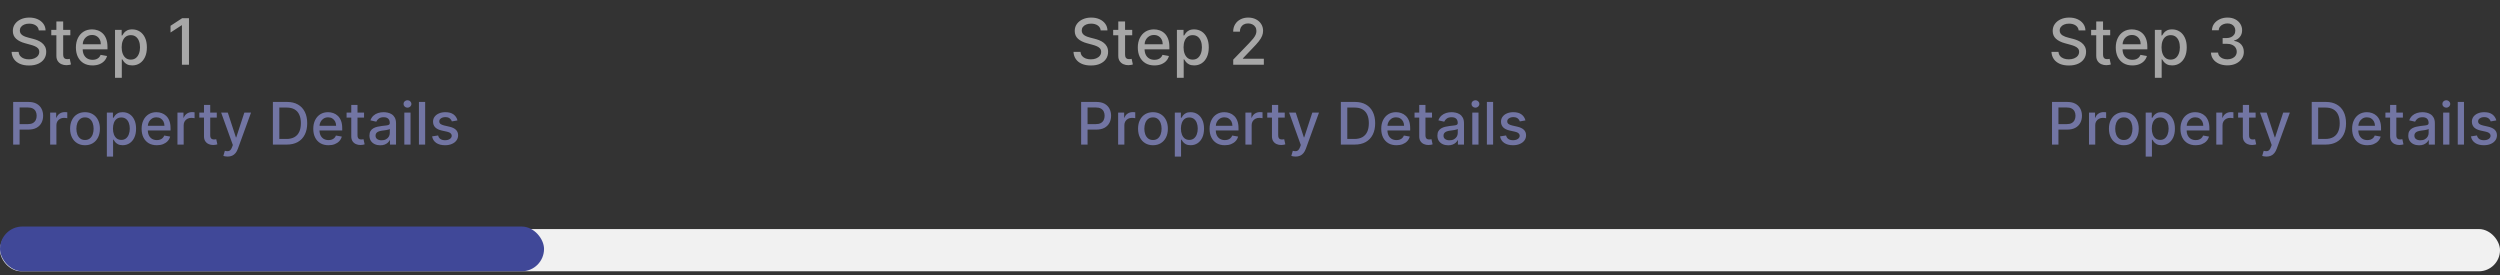 <svg width="309" height="34" viewBox="0 0 309 34" fill="none" xmlns="http://www.w3.org/2000/svg">
<rect x="0" y="0" width="309" height="34" fill="#333333" stroke="none"/>
<rect y="28.311" width="309" height="5.219" rx="2.61" fill="#F1F1F1"/>
<rect y="28" width="67.243" height="5.53" rx="2.765" fill="#404898"/>
<path d="M4.796 3.761C4.766 3.495 4.642 3.289 4.425 3.143C4.208 2.995 3.935 2.921 3.606 2.921C3.37 2.921 3.166 2.959 2.994 3.034C2.821 3.107 2.688 3.208 2.592 3.337C2.498 3.464 2.452 3.609 2.452 3.772C2.452 3.909 2.484 4.026 2.547 4.126C2.613 4.225 2.698 4.308 2.803 4.376C2.909 4.441 3.023 4.496 3.145 4.541C3.267 4.584 3.384 4.62 3.496 4.648L4.058 4.794C4.241 4.839 4.429 4.9 4.622 4.976C4.815 5.053 4.993 5.154 5.158 5.28C5.323 5.405 5.456 5.56 5.557 5.746C5.66 5.931 5.711 6.153 5.711 6.411C5.711 6.737 5.627 7.026 5.459 7.278C5.292 7.531 5.05 7.73 4.731 7.876C4.415 8.022 4.032 8.095 3.583 8.095C3.153 8.095 2.78 8.027 2.466 7.891C2.151 7.754 1.905 7.56 1.727 7.309C1.55 7.057 1.451 6.757 1.433 6.411H2.303C2.32 6.619 2.387 6.792 2.505 6.93C2.625 7.067 2.777 7.169 2.963 7.236C3.15 7.302 3.355 7.335 3.578 7.335C3.823 7.335 4.041 7.296 4.232 7.22C4.424 7.141 4.576 7.032 4.686 6.894C4.797 6.753 4.852 6.59 4.852 6.403C4.852 6.232 4.803 6.093 4.706 5.984C4.611 5.876 4.481 5.786 4.316 5.715C4.153 5.644 3.969 5.581 3.763 5.527L3.083 5.341C2.623 5.216 2.258 5.032 1.988 4.788C1.721 4.545 1.587 4.223 1.587 3.822C1.587 3.491 1.677 3.202 1.857 2.955C2.036 2.708 2.28 2.516 2.586 2.379C2.893 2.241 3.24 2.172 3.625 2.172C4.015 2.172 4.358 2.24 4.656 2.377C4.955 2.513 5.191 2.701 5.363 2.941C5.535 3.179 5.625 3.452 5.633 3.761H4.796ZM8.693 3.688V4.362H6.338V3.688H8.693ZM6.97 2.655H7.809V6.734C7.809 6.897 7.833 7.019 7.882 7.102C7.931 7.182 7.993 7.237 8.07 7.267C8.149 7.295 8.234 7.309 8.326 7.309C8.393 7.309 8.452 7.305 8.503 7.295C8.553 7.286 8.592 7.278 8.62 7.273L8.772 7.966C8.723 7.985 8.654 8.004 8.564 8.022C8.474 8.043 8.362 8.054 8.227 8.056C8.007 8.06 7.801 8.021 7.61 7.938C7.419 7.856 7.264 7.729 7.147 7.556C7.029 7.384 6.97 7.168 6.97 6.908V2.655ZM11.434 8.087C11.009 8.087 10.643 7.996 10.336 7.815C10.031 7.631 9.796 7.374 9.629 7.043C9.464 6.709 9.382 6.319 9.382 5.872C9.382 5.43 9.464 5.041 9.629 4.704C9.796 4.367 10.028 4.104 10.325 3.915C10.625 3.726 10.975 3.632 11.375 3.632C11.619 3.632 11.854 3.672 12.083 3.752C12.311 3.833 12.516 3.959 12.698 4.131C12.879 4.303 13.022 4.527 13.127 4.802C13.232 5.076 13.284 5.408 13.284 5.799V6.097H9.856V5.468H12.462C12.462 5.247 12.417 5.051 12.327 4.881C12.237 4.709 12.111 4.573 11.948 4.474C11.787 4.375 11.598 4.325 11.381 4.325C11.145 4.325 10.939 4.383 10.763 4.499C10.589 4.613 10.454 4.763 10.359 4.948C10.265 5.132 10.219 5.331 10.219 5.546V6.038C10.219 6.326 10.269 6.571 10.37 6.773C10.473 6.975 10.616 7.13 10.8 7.236C10.983 7.341 11.197 7.394 11.443 7.394C11.602 7.394 11.747 7.371 11.878 7.326C12.009 7.279 12.122 7.21 12.217 7.118C12.313 7.027 12.386 6.913 12.437 6.779L13.231 6.922C13.167 7.156 13.053 7.361 12.889 7.537C12.726 7.711 12.521 7.847 12.274 7.944C12.028 8.039 11.749 8.087 11.434 8.087ZM14.216 9.617V3.688H15.036V4.387H15.106C15.154 4.297 15.225 4.193 15.316 4.075C15.408 3.957 15.535 3.854 15.698 3.766C15.861 3.676 16.076 3.632 16.344 3.632C16.692 3.632 17.003 3.72 17.276 3.895C17.549 4.071 17.764 4.325 17.919 4.656C18.076 4.988 18.155 5.386 18.155 5.852C18.155 6.318 18.077 6.718 17.922 7.051C17.766 7.382 17.553 7.638 17.282 7.818C17.01 7.995 16.7 8.084 16.352 8.084C16.09 8.084 15.876 8.04 15.709 7.952C15.545 7.864 15.415 7.761 15.322 7.643C15.228 7.526 15.156 7.421 15.106 7.329H15.055V9.617H14.216ZM15.038 5.844C15.038 6.147 15.082 6.413 15.17 6.641C15.258 6.87 15.386 7.048 15.552 7.177C15.719 7.305 15.923 7.368 16.164 7.368C16.415 7.368 16.625 7.302 16.793 7.169C16.962 7.034 17.089 6.852 17.175 6.622C17.263 6.391 17.307 6.132 17.307 5.844C17.307 5.559 17.264 5.304 17.178 5.077C17.093 4.851 16.966 4.672 16.796 4.541C16.627 4.41 16.417 4.345 16.164 4.345C15.921 4.345 15.715 4.407 15.546 4.533C15.38 4.658 15.254 4.833 15.168 5.058C15.081 5.282 15.038 5.544 15.038 5.844ZM23.358 2.25V8H22.487V3.121H22.454L21.078 4.019V3.188L22.513 2.25H23.358Z" fill="#A7A7A7"/>
<path d="M136.046 3.761C136.016 3.495 135.892 3.289 135.675 3.143C135.458 2.995 135.185 2.921 134.856 2.921C134.62 2.921 134.416 2.959 134.244 3.034C134.071 3.107 133.938 3.208 133.842 3.337C133.748 3.464 133.702 3.609 133.702 3.772C133.702 3.909 133.734 4.026 133.797 4.126C133.863 4.225 133.948 4.308 134.053 4.376C134.159 4.441 134.273 4.496 134.395 4.541C134.517 4.584 134.634 4.62 134.746 4.648L135.308 4.794C135.491 4.839 135.679 4.9 135.872 4.976C136.065 5.053 136.243 5.154 136.408 5.28C136.573 5.405 136.706 5.56 136.807 5.746C136.91 5.931 136.961 6.153 136.961 6.411C136.961 6.737 136.877 7.026 136.709 7.278C136.542 7.531 136.3 7.73 135.981 7.876C135.665 8.022 135.282 8.095 134.833 8.095C134.403 8.095 134.03 8.027 133.716 7.891C133.401 7.754 133.155 7.56 132.977 7.309C132.8 7.057 132.701 6.757 132.683 6.411H133.553C133.57 6.619 133.637 6.792 133.755 6.93C133.875 7.067 134.027 7.169 134.213 7.236C134.4 7.302 134.605 7.335 134.828 7.335C135.073 7.335 135.291 7.296 135.482 7.22C135.674 7.141 135.826 7.032 135.936 6.894C136.047 6.753 136.102 6.59 136.102 6.403C136.102 6.232 136.053 6.093 135.956 5.984C135.861 5.876 135.731 5.786 135.566 5.715C135.403 5.644 135.219 5.581 135.013 5.527L134.333 5.341C133.873 5.216 133.508 5.032 133.238 4.788C132.971 4.545 132.837 4.223 132.837 3.822C132.837 3.491 132.927 3.202 133.107 2.955C133.286 2.708 133.53 2.516 133.836 2.379C134.143 2.241 134.49 2.172 134.875 2.172C135.265 2.172 135.608 2.24 135.906 2.377C136.205 2.513 136.441 2.701 136.613 2.941C136.785 3.179 136.875 3.452 136.883 3.761H136.046ZM139.943 3.688V4.362H137.588V3.688H139.943ZM138.22 2.655H139.059V6.734C139.059 6.897 139.083 7.019 139.132 7.102C139.181 7.182 139.243 7.237 139.32 7.267C139.399 7.295 139.484 7.309 139.576 7.309C139.643 7.309 139.702 7.305 139.753 7.295C139.803 7.286 139.842 7.278 139.87 7.273L140.022 7.966C139.973 7.985 139.904 8.004 139.814 8.022C139.724 8.043 139.612 8.054 139.477 8.056C139.257 8.06 139.051 8.021 138.86 7.938C138.669 7.856 138.514 7.729 138.397 7.556C138.279 7.384 138.22 7.168 138.22 6.908V2.655ZM142.684 8.087C142.259 8.087 141.893 7.996 141.587 7.815C141.281 7.631 141.046 7.374 140.879 7.043C140.714 6.709 140.632 6.319 140.632 5.872C140.632 5.43 140.714 5.041 140.879 4.704C141.046 4.367 141.278 4.104 141.575 3.915C141.875 3.726 142.225 3.632 142.625 3.632C142.869 3.632 143.104 3.672 143.333 3.752C143.561 3.833 143.766 3.959 143.948 4.131C144.129 4.303 144.272 4.527 144.377 4.802C144.482 5.076 144.534 5.408 144.534 5.799V6.097H141.106V5.468H143.712C143.712 5.247 143.667 5.051 143.577 4.881C143.487 4.709 143.361 4.573 143.198 4.474C143.037 4.375 142.848 4.325 142.631 4.325C142.395 4.325 142.189 4.383 142.013 4.499C141.839 4.613 141.704 4.763 141.609 4.948C141.515 5.132 141.469 5.331 141.469 5.546V6.038C141.469 6.326 141.519 6.571 141.62 6.773C141.723 6.975 141.866 7.13 142.05 7.236C142.233 7.341 142.447 7.394 142.693 7.394C142.852 7.394 142.997 7.371 143.128 7.326C143.259 7.279 143.372 7.21 143.468 7.118C143.563 7.027 143.636 6.913 143.687 6.779L144.481 6.922C144.417 7.156 144.303 7.361 144.139 7.537C143.976 7.711 143.771 7.847 143.524 7.944C143.279 8.039 142.999 8.087 142.684 8.087ZM145.466 9.617V3.688H146.286V4.387H146.356C146.404 4.297 146.475 4.193 146.566 4.075C146.658 3.957 146.785 3.854 146.948 3.766C147.111 3.676 147.326 3.632 147.594 3.632C147.942 3.632 148.253 3.72 148.526 3.895C148.799 4.071 149.014 4.325 149.169 4.656C149.326 4.988 149.405 5.386 149.405 5.852C149.405 6.318 149.327 6.718 149.172 7.051C149.016 7.382 148.803 7.638 148.532 7.818C148.26 7.995 147.95 8.084 147.602 8.084C147.34 8.084 147.126 8.04 146.959 7.952C146.795 7.864 146.666 7.761 146.572 7.643C146.478 7.526 146.406 7.421 146.356 7.329H146.305V9.617H145.466ZM146.288 5.844C146.288 6.147 146.332 6.413 146.42 6.641C146.508 6.87 146.636 7.048 146.802 7.177C146.969 7.305 147.173 7.368 147.414 7.368C147.665 7.368 147.875 7.302 148.043 7.169C148.211 7.034 148.339 6.852 148.425 6.622C148.513 6.391 148.557 6.132 148.557 5.844C148.557 5.559 148.514 5.304 148.428 5.077C148.343 4.851 148.216 4.672 148.046 4.541C147.877 4.41 147.667 4.345 147.414 4.345C147.171 4.345 146.965 4.407 146.797 4.533C146.63 4.658 146.504 4.833 146.418 5.058C146.331 5.282 146.288 5.544 146.288 5.844ZM152.426 8V7.371L154.372 5.355C154.58 5.136 154.751 4.945 154.886 4.78C155.022 4.613 155.124 4.455 155.192 4.305C155.259 4.156 155.293 3.997 155.293 3.828C155.293 3.637 155.248 3.472 155.158 3.334C155.068 3.194 154.945 3.086 154.79 3.011C154.635 2.934 154.46 2.896 154.265 2.896C154.059 2.896 153.88 2.938 153.726 3.022C153.573 3.107 153.455 3.225 153.372 3.379C153.29 3.532 153.249 3.712 153.249 3.918H152.421C152.421 3.568 152.501 3.262 152.662 3C152.823 2.738 153.044 2.535 153.325 2.391C153.605 2.245 153.924 2.172 154.282 2.172C154.643 2.172 154.961 2.244 155.237 2.388C155.514 2.53 155.73 2.725 155.885 2.972C156.04 3.217 156.118 3.494 156.118 3.803C156.118 4.016 156.078 4.225 155.997 4.429C155.919 4.633 155.781 4.86 155.585 5.111C155.388 5.36 155.115 5.662 154.765 6.018L153.622 7.214V7.256H156.211V8H152.426Z" fill="#A7A7A7"/>
<path d="M256.922 3.761C256.892 3.495 256.769 3.289 256.552 3.143C256.335 2.995 256.061 2.921 255.732 2.921C255.496 2.921 255.292 2.959 255.12 3.034C254.948 3.107 254.814 3.208 254.719 3.337C254.625 3.464 254.578 3.609 254.578 3.772C254.578 3.909 254.61 4.026 254.674 4.126C254.739 4.225 254.824 4.308 254.929 4.376C255.036 4.441 255.15 4.496 255.272 4.541C255.393 4.584 255.51 4.62 255.623 4.648L256.184 4.794C256.367 4.839 256.556 4.9 256.748 4.976C256.941 5.053 257.12 5.154 257.285 5.28C257.449 5.405 257.582 5.56 257.683 5.746C257.786 5.931 257.838 6.153 257.838 6.411C257.838 6.737 257.753 7.026 257.585 7.278C257.418 7.531 257.176 7.73 256.858 7.876C256.542 8.022 256.159 8.095 255.71 8.095C255.279 8.095 254.907 8.027 254.592 7.891C254.278 7.754 254.032 7.56 253.854 7.309C253.676 7.057 253.578 6.757 253.559 6.411H254.429C254.446 6.619 254.514 6.792 254.632 6.93C254.751 7.067 254.904 7.169 255.089 7.236C255.276 7.302 255.481 7.335 255.704 7.335C255.949 7.335 256.167 7.296 256.358 7.22C256.551 7.141 256.703 7.032 256.813 6.894C256.923 6.753 256.979 6.59 256.979 6.403C256.979 6.232 256.93 6.093 256.833 5.984C256.737 5.876 256.607 5.786 256.442 5.715C256.28 5.644 256.095 5.581 255.889 5.527L255.21 5.341C254.749 5.216 254.384 5.032 254.115 4.788C253.847 4.545 253.713 4.223 253.713 3.822C253.713 3.491 253.803 3.202 253.983 2.955C254.163 2.708 254.406 2.516 254.713 2.379C255.02 2.241 255.366 2.172 255.752 2.172C256.141 2.172 256.484 2.24 256.782 2.377C257.082 2.513 257.317 2.701 257.49 2.941C257.662 3.179 257.752 3.452 257.759 3.761H256.922ZM260.82 3.688V4.362H258.464V3.688H260.82ZM259.096 2.655H259.936V6.734C259.936 6.897 259.96 7.019 260.009 7.102C260.057 7.182 260.12 7.237 260.197 7.267C260.275 7.295 260.36 7.309 260.452 7.309C260.52 7.309 260.578 7.305 260.629 7.295C260.68 7.286 260.719 7.278 260.747 7.273L260.899 7.966C260.85 7.985 260.781 8.004 260.691 8.022C260.601 8.043 260.489 8.054 260.354 8.056C260.133 8.06 259.927 8.021 259.736 7.938C259.545 7.856 259.391 7.729 259.273 7.556C259.155 7.384 259.096 7.168 259.096 6.908V2.655ZM263.561 8.087C263.136 8.087 262.77 7.996 262.463 7.815C262.158 7.631 261.922 7.374 261.756 7.043C261.591 6.709 261.508 6.319 261.508 5.872C261.508 5.43 261.591 5.041 261.756 4.704C261.922 4.367 262.154 4.104 262.452 3.915C262.751 3.726 263.101 3.632 263.502 3.632C263.745 3.632 263.981 3.672 264.209 3.752C264.438 3.833 264.643 3.959 264.824 4.131C265.006 4.303 265.149 4.527 265.254 4.802C265.358 5.076 265.411 5.408 265.411 5.799V6.097H261.983V5.468H264.588C264.588 5.247 264.543 5.051 264.454 4.881C264.364 4.709 264.237 4.573 264.074 4.474C263.914 4.375 263.724 4.325 263.507 4.325C263.272 4.325 263.066 4.383 262.89 4.499C262.716 4.613 262.581 4.763 262.485 4.948C262.392 5.132 262.345 5.331 262.345 5.546V6.038C262.345 6.326 262.396 6.571 262.497 6.773C262.6 6.975 262.743 7.13 262.926 7.236C263.11 7.341 263.324 7.394 263.569 7.394C263.728 7.394 263.873 7.371 264.004 7.326C264.135 7.279 264.249 7.21 264.344 7.118C264.439 7.027 264.512 6.913 264.563 6.779L265.358 6.922C265.294 7.156 265.18 7.361 265.015 7.537C264.852 7.711 264.647 7.847 264.4 7.944C264.155 8.039 263.875 8.087 263.561 8.087ZM266.342 9.617V3.688H267.162V4.387H267.232C267.281 4.297 267.351 4.193 267.443 4.075C267.534 3.957 267.662 3.854 267.825 3.766C267.987 3.676 268.203 3.632 268.47 3.632C268.818 3.632 269.129 3.72 269.402 3.895C269.676 4.071 269.89 4.325 270.045 4.656C270.203 4.988 270.281 5.386 270.281 5.852C270.281 6.318 270.203 6.718 270.048 7.051C269.893 7.382 269.679 7.638 269.408 7.818C269.137 7.995 268.827 8.084 268.479 8.084C268.217 8.084 268.002 8.04 267.836 7.952C267.671 7.864 267.542 7.761 267.448 7.643C267.355 7.526 267.283 7.421 267.232 7.329H267.182V9.617H266.342ZM267.165 5.844C267.165 6.147 267.209 6.413 267.297 6.641C267.385 6.87 267.512 7.048 267.679 7.177C267.845 7.305 268.049 7.368 268.291 7.368C268.541 7.368 268.751 7.302 268.92 7.169C269.088 7.034 269.215 6.852 269.301 6.622C269.389 6.391 269.433 6.132 269.433 5.844C269.433 5.559 269.39 5.304 269.304 5.077C269.22 4.851 269.093 4.672 268.922 4.541C268.754 4.41 268.543 4.345 268.291 4.345C268.047 4.345 267.841 4.407 267.673 4.533C267.506 4.658 267.38 4.833 267.294 5.058C267.208 5.282 267.165 5.544 267.165 5.844ZM275.304 8.079C274.919 8.079 274.574 8.012 274.271 7.879C273.97 7.746 273.731 7.562 273.555 7.326C273.381 7.088 273.288 6.813 273.275 6.501H274.156C274.167 6.671 274.225 6.819 274.327 6.944C274.432 7.068 274.569 7.163 274.737 7.231C274.906 7.298 275.093 7.332 275.299 7.332C275.525 7.332 275.726 7.293 275.9 7.214C276.076 7.135 276.213 7.026 276.312 6.885C276.412 6.743 276.461 6.579 276.461 6.394C276.461 6.201 276.412 6.032 276.312 5.886C276.215 5.738 276.072 5.622 275.883 5.538C275.696 5.454 275.469 5.412 275.203 5.412H274.718V4.704H275.203C275.417 4.704 275.604 4.666 275.765 4.589C275.928 4.512 276.055 4.405 276.147 4.269C276.238 4.13 276.284 3.968 276.284 3.783C276.284 3.605 276.244 3.451 276.164 3.32C276.085 3.187 275.973 3.083 275.827 3.008C275.683 2.933 275.512 2.896 275.316 2.896C275.129 2.896 274.954 2.931 274.791 3C274.63 3.067 274.499 3.165 274.398 3.292C274.297 3.417 274.242 3.568 274.235 3.744H273.395C273.405 3.433 273.496 3.16 273.67 2.924C273.846 2.688 274.079 2.504 274.367 2.371C274.655 2.238 274.975 2.172 275.327 2.172C275.696 2.172 276.014 2.244 276.281 2.388C276.551 2.53 276.759 2.72 276.905 2.958C277.053 3.195 277.126 3.456 277.124 3.738C277.126 4.06 277.036 4.333 276.854 4.558C276.674 4.783 276.435 4.933 276.135 5.01V5.055C276.517 5.113 276.813 5.265 277.023 5.51C277.234 5.755 277.339 6.059 277.337 6.422C277.339 6.739 277.251 7.022 277.073 7.273C276.897 7.524 276.657 7.721 276.352 7.865C276.047 8.007 275.697 8.079 275.304 8.079Z" fill="#A7A7A7"/>
<path d="M1.628 17.871V12.6H3.506C3.916 12.6 4.256 12.675 4.525 12.824C4.795 12.973 4.996 13.177 5.13 13.436C5.264 13.694 5.331 13.984 5.331 14.306C5.331 14.63 5.263 14.922 5.128 15.181C4.994 15.439 4.791 15.643 4.52 15.794C4.251 15.943 3.912 16.018 3.504 16.018H2.212V15.343H3.432C3.691 15.343 3.901 15.299 4.062 15.21C4.223 15.119 4.342 14.995 4.417 14.839C4.493 14.683 4.531 14.505 4.531 14.306C4.531 14.107 4.493 13.931 4.417 13.776C4.342 13.622 4.223 13.501 4.06 13.413C3.898 13.326 3.686 13.282 3.421 13.282H2.423V17.871H1.628ZM6.201 17.871V13.918H6.945V14.546H6.986C7.058 14.333 7.185 14.166 7.367 14.044C7.551 13.92 7.758 13.858 7.99 13.858C8.038 13.858 8.095 13.86 8.16 13.864C8.227 13.867 8.279 13.871 8.317 13.877V14.613C8.286 14.604 8.231 14.595 8.152 14.584C8.073 14.572 7.994 14.566 7.915 14.566C7.734 14.566 7.571 14.605 7.429 14.682C7.288 14.758 7.177 14.863 7.094 14.998C7.012 15.132 6.971 15.285 6.971 15.457V17.871H6.201ZM10.506 17.95C10.136 17.95 9.812 17.866 9.536 17.696C9.26 17.526 9.045 17.288 8.893 16.983C8.74 16.677 8.664 16.32 8.664 15.912C8.664 15.502 8.74 15.143 8.893 14.836C9.045 14.529 9.26 14.291 9.536 14.121C9.812 13.951 10.136 13.866 10.506 13.866C10.877 13.866 11.2 13.951 11.476 14.121C11.753 14.291 11.967 14.529 12.12 14.836C12.273 15.143 12.349 15.502 12.349 15.912C12.349 16.32 12.273 16.677 12.12 16.983C11.967 17.288 11.753 17.526 11.476 17.696C11.2 17.866 10.877 17.95 10.506 17.95ZM10.509 17.304C10.749 17.304 10.948 17.241 11.106 17.114C11.264 16.987 11.38 16.818 11.456 16.607C11.533 16.396 11.572 16.163 11.572 15.91C11.572 15.657 11.533 15.426 11.456 15.215C11.38 15.002 11.264 14.831 11.106 14.703C10.948 14.574 10.749 14.51 10.509 14.51C10.267 14.51 10.066 14.574 9.907 14.703C9.749 14.831 9.631 15.002 9.554 15.215C9.479 15.426 9.441 15.657 9.441 15.91C9.441 16.163 9.479 16.396 9.554 16.607C9.631 16.818 9.749 16.987 9.907 17.114C10.066 17.241 10.267 17.304 10.509 17.304ZM13.208 19.353V13.918H13.959V14.559H14.024C14.068 14.476 14.133 14.381 14.217 14.273C14.301 14.165 14.417 14.07 14.567 13.99C14.716 13.907 14.913 13.866 15.159 13.866C15.478 13.866 15.762 13.947 16.013 14.108C16.264 14.269 16.46 14.502 16.602 14.806C16.747 15.109 16.819 15.475 16.819 15.902C16.819 16.329 16.747 16.695 16.605 17.001C16.462 17.304 16.267 17.539 16.018 17.703C15.769 17.866 15.485 17.948 15.166 17.948C14.926 17.948 14.73 17.907 14.577 17.827C14.426 17.746 14.308 17.652 14.222 17.544C14.136 17.436 14.07 17.34 14.024 17.256H13.977V19.353H13.208ZM13.962 15.894C13.962 16.172 14.002 16.416 14.083 16.625C14.164 16.834 14.28 16.998 14.433 17.117C14.586 17.233 14.773 17.292 14.994 17.292C15.224 17.292 15.416 17.231 15.57 17.109C15.725 16.985 15.841 16.818 15.92 16.607C16.001 16.396 16.041 16.158 16.041 15.894C16.041 15.633 16.002 15.399 15.923 15.192C15.846 14.984 15.729 14.82 15.573 14.7C15.418 14.58 15.226 14.52 14.994 14.52C14.771 14.52 14.582 14.577 14.428 14.692C14.275 14.807 14.159 14.968 14.08 15.174C14.001 15.379 13.962 15.62 13.962 15.894ZM19.384 17.95C18.995 17.95 18.66 17.867 18.378 17.701C18.098 17.533 17.882 17.297 17.73 16.993C17.579 16.688 17.503 16.33 17.503 15.92C17.503 15.515 17.579 15.158 17.73 14.849C17.882 14.54 18.095 14.299 18.368 14.126C18.642 13.953 18.963 13.866 19.33 13.866C19.553 13.866 19.77 13.903 19.979 13.977C20.188 14.051 20.376 14.166 20.542 14.324C20.709 14.482 20.84 14.687 20.936 14.939C21.032 15.19 21.08 15.494 21.08 15.853V16.126H17.938V15.549H20.326C20.326 15.347 20.285 15.168 20.203 15.011C20.12 14.854 20.005 14.729 19.855 14.638C19.708 14.547 19.535 14.502 19.335 14.502C19.119 14.502 18.93 14.555 18.769 14.661C18.61 14.766 18.486 14.903 18.399 15.073C18.313 15.241 18.27 15.424 18.27 15.621V16.072C18.27 16.336 18.316 16.561 18.409 16.746C18.503 16.931 18.635 17.073 18.803 17.171C18.971 17.267 19.167 17.315 19.392 17.315C19.538 17.315 19.671 17.294 19.791 17.253C19.911 17.21 20.015 17.147 20.102 17.062C20.19 16.978 20.257 16.875 20.303 16.751L21.031 16.882C20.973 17.097 20.868 17.285 20.717 17.446C20.568 17.605 20.38 17.73 20.154 17.819C19.929 17.907 19.673 17.95 19.384 17.95ZM21.934 17.871V13.918H22.678V14.546H22.719C22.791 14.333 22.918 14.166 23.1 14.044C23.283 13.92 23.491 13.858 23.723 13.858C23.771 13.858 23.827 13.86 23.892 13.864C23.959 13.867 24.012 13.871 24.049 13.877V14.613C24.019 14.604 23.964 14.595 23.885 14.584C23.806 14.572 23.727 14.566 23.648 14.566C23.466 14.566 23.304 14.605 23.162 14.682C23.021 14.758 22.909 14.863 22.827 14.998C22.745 15.132 22.703 15.285 22.703 15.457V17.871H21.934ZM26.794 13.918V14.535H24.635V13.918H26.794ZM25.214 12.971H25.983V16.71C25.983 16.859 26.006 16.972 26.05 17.047C26.095 17.121 26.152 17.172 26.223 17.199C26.295 17.225 26.373 17.238 26.457 17.238C26.519 17.238 26.573 17.233 26.619 17.225C26.666 17.216 26.701 17.209 26.727 17.204L26.866 17.84C26.822 17.857 26.758 17.874 26.676 17.891C26.593 17.91 26.491 17.92 26.367 17.922C26.165 17.925 25.976 17.89 25.801 17.814C25.626 17.738 25.484 17.622 25.376 17.464C25.268 17.306 25.214 17.108 25.214 16.869V12.971ZM28.132 19.353C28.017 19.353 27.912 19.343 27.818 19.325C27.723 19.308 27.653 19.289 27.607 19.268L27.792 18.637C27.933 18.675 28.058 18.692 28.168 18.686C28.278 18.681 28.375 18.64 28.459 18.563C28.544 18.486 28.62 18.36 28.685 18.185L28.78 17.922L27.334 13.918H28.157L29.159 16.985H29.2L30.201 13.918H31.027L29.398 18.398C29.322 18.604 29.226 18.778 29.11 18.921C28.993 19.065 28.854 19.173 28.693 19.245C28.532 19.317 28.345 19.353 28.132 19.353ZM35.436 17.871H33.73V12.6H35.49C36.007 12.6 36.45 12.706 36.821 12.917C37.191 13.126 37.475 13.427 37.672 13.82C37.871 14.211 37.971 14.68 37.971 15.228C37.971 15.777 37.871 16.248 37.67 16.643C37.471 17.038 37.183 17.341 36.805 17.554C36.428 17.765 35.971 17.871 35.436 17.871ZM34.525 17.176H35.392C35.794 17.176 36.127 17.1 36.393 16.949C36.659 16.797 36.858 16.576 36.99 16.288C37.123 15.998 37.189 15.645 37.189 15.228C37.189 14.814 37.123 14.463 36.99 14.175C36.86 13.887 36.665 13.668 36.406 13.519C36.147 13.37 35.825 13.295 35.441 13.295H34.525V17.176ZM40.602 17.95C40.212 17.95 39.877 17.867 39.596 17.701C39.316 17.533 39.1 17.297 38.947 16.993C38.796 16.688 38.721 16.33 38.721 15.92C38.721 15.515 38.796 15.158 38.947 14.849C39.1 14.54 39.312 14.299 39.585 14.126C39.86 13.953 40.181 13.866 40.548 13.866C40.771 13.866 40.987 13.903 41.196 13.977C41.406 14.051 41.593 14.166 41.76 14.324C41.926 14.482 42.058 14.687 42.154 14.939C42.25 15.19 42.298 15.494 42.298 15.853V16.126H39.156V15.549H41.544C41.544 15.347 41.502 15.168 41.42 15.011C41.338 14.854 41.222 14.729 41.073 14.638C40.925 14.547 40.752 14.502 40.553 14.502C40.337 14.502 40.148 14.555 39.987 14.661C39.827 14.766 39.704 14.903 39.616 15.073C39.53 15.241 39.487 15.424 39.487 15.621V16.072C39.487 16.336 39.534 16.561 39.626 16.746C39.721 16.931 39.852 17.073 40.02 17.171C40.188 17.267 40.385 17.315 40.609 17.315C40.755 17.315 40.888 17.294 41.008 17.253C41.129 17.21 41.232 17.147 41.32 17.062C41.407 16.978 41.474 16.875 41.52 16.751L42.249 16.882C42.191 17.097 42.086 17.285 41.935 17.446C41.786 17.605 41.598 17.73 41.371 17.819C41.147 17.907 40.89 17.95 40.602 17.95ZM44.997 13.918V14.535H42.837V13.918H44.997ZM43.417 12.971H44.186V16.71C44.186 16.859 44.208 16.972 44.253 17.047C44.298 17.121 44.355 17.172 44.425 17.199C44.498 17.225 44.575 17.238 44.66 17.238C44.721 17.238 44.775 17.233 44.822 17.225C44.868 17.216 44.904 17.209 44.93 17.204L45.069 17.84C45.024 17.857 44.961 17.874 44.878 17.891C44.796 17.91 44.693 17.92 44.569 17.922C44.367 17.925 44.178 17.89 44.003 17.814C43.828 17.738 43.687 17.622 43.579 17.464C43.471 17.306 43.417 17.108 43.417 16.869V12.971ZM46.998 17.958C46.748 17.958 46.521 17.912 46.319 17.819C46.116 17.725 45.956 17.588 45.838 17.41C45.721 17.232 45.663 17.013 45.663 16.754C45.663 16.531 45.706 16.347 45.791 16.203C45.877 16.059 45.993 15.945 46.139 15.861C46.285 15.777 46.448 15.713 46.628 15.67C46.808 15.627 46.991 15.595 47.178 15.572C47.415 15.545 47.607 15.523 47.755 15.505C47.903 15.487 48.01 15.457 48.077 15.415C48.144 15.374 48.177 15.307 48.177 15.215V15.197C48.177 14.972 48.114 14.798 47.986 14.674C47.861 14.551 47.674 14.489 47.425 14.489C47.166 14.489 46.962 14.546 46.813 14.661C46.666 14.775 46.563 14.901 46.507 15.04L45.784 14.875C45.869 14.635 45.995 14.441 46.159 14.293C46.326 14.144 46.517 14.036 46.733 13.969C46.949 13.9 47.177 13.866 47.415 13.866C47.573 13.866 47.74 13.885 47.917 13.923C48.096 13.959 48.262 14.026 48.416 14.123C48.572 14.221 48.7 14.361 48.8 14.543C48.899 14.723 48.949 14.957 48.949 15.246V17.871H48.198V17.33H48.167C48.117 17.43 48.042 17.527 47.943 17.623C47.843 17.72 47.715 17.799 47.559 17.863C47.403 17.926 47.216 17.958 46.998 17.958ZM47.166 17.34C47.378 17.34 47.56 17.298 47.711 17.214C47.864 17.13 47.98 17.02 48.059 16.885C48.139 16.748 48.179 16.601 48.179 16.445V15.935C48.152 15.963 48.099 15.989 48.02 16.012C47.943 16.035 47.854 16.055 47.755 16.072C47.655 16.087 47.559 16.102 47.464 16.116C47.37 16.128 47.291 16.138 47.227 16.146C47.078 16.165 46.942 16.197 46.818 16.242C46.696 16.286 46.599 16.351 46.525 16.435C46.453 16.517 46.417 16.627 46.417 16.764C46.417 16.954 46.487 17.099 46.628 17.196C46.768 17.292 46.948 17.34 47.166 17.34ZM49.974 17.871V13.918H50.743V17.871H49.974ZM50.362 13.308C50.229 13.308 50.114 13.263 50.018 13.174C49.923 13.083 49.876 12.975 49.876 12.85C49.876 12.723 49.923 12.615 50.018 12.525C50.114 12.434 50.229 12.389 50.362 12.389C50.496 12.389 50.611 12.434 50.705 12.525C50.801 12.615 50.849 12.723 50.849 12.85C50.849 12.975 50.801 13.083 50.705 13.174C50.611 13.263 50.496 13.308 50.362 13.308ZM52.548 12.6V17.871H51.779V12.6H52.548ZM56.545 14.883L55.848 15.006C55.819 14.917 55.773 14.832 55.709 14.752C55.647 14.671 55.563 14.605 55.457 14.553C55.35 14.502 55.218 14.476 55.058 14.476C54.84 14.476 54.658 14.525 54.512 14.623C54.367 14.719 54.294 14.843 54.294 14.996C54.294 15.128 54.343 15.235 54.44 15.315C54.538 15.396 54.696 15.462 54.914 15.513L55.542 15.657C55.906 15.741 56.177 15.871 56.355 16.046C56.533 16.221 56.623 16.448 56.623 16.728C56.623 16.965 56.554 17.176 56.417 17.361C56.281 17.545 56.092 17.689 55.848 17.793C55.606 17.898 55.326 17.95 55.007 17.95C54.564 17.95 54.203 17.856 53.923 17.667C53.643 17.477 53.472 17.207 53.408 16.857L54.152 16.743C54.198 16.937 54.294 17.084 54.438 17.183C54.582 17.281 54.77 17.33 55.001 17.33C55.254 17.33 55.455 17.278 55.606 17.173C55.757 17.067 55.833 16.937 55.833 16.785C55.833 16.661 55.786 16.557 55.694 16.473C55.603 16.389 55.463 16.326 55.274 16.283L54.605 16.136C54.236 16.052 53.963 15.918 53.787 15.735C53.612 15.551 53.524 15.319 53.524 15.037C53.524 14.804 53.589 14.6 53.72 14.425C53.85 14.25 54.03 14.113 54.26 14.015C54.49 13.916 54.753 13.866 55.05 13.866C55.477 13.866 55.814 13.959 56.059 14.144C56.304 14.328 56.467 14.574 56.545 14.883Z" fill="#7275A3"/>
<path d="M133.628 17.871V12.6H135.506C135.916 12.6 136.256 12.675 136.525 12.824C136.795 12.973 136.996 13.177 137.13 13.436C137.264 13.694 137.331 13.984 137.331 14.306C137.331 14.63 137.263 14.922 137.128 15.181C136.994 15.439 136.791 15.643 136.52 15.794C136.251 15.943 135.912 16.018 135.504 16.018H134.212V15.343H135.432C135.691 15.343 135.901 15.299 136.062 15.21C136.223 15.119 136.342 14.995 136.417 14.839C136.493 14.683 136.531 14.505 136.531 14.306C136.531 14.107 136.493 13.931 136.417 13.776C136.342 13.622 136.223 13.501 136.06 13.413C135.898 13.326 135.686 13.282 135.421 13.282H134.423V17.871H133.628ZM138.201 17.871V13.918H138.945V14.546H138.986C139.058 14.333 139.185 14.166 139.367 14.044C139.551 13.92 139.758 13.858 139.99 13.858C140.038 13.858 140.095 13.86 140.16 13.864C140.227 13.867 140.279 13.871 140.317 13.877V14.613C140.286 14.604 140.231 14.595 140.152 14.584C140.073 14.572 139.994 14.566 139.915 14.566C139.734 14.566 139.571 14.605 139.429 14.682C139.288 14.758 139.177 14.863 139.094 14.998C139.012 15.132 138.971 15.285 138.971 15.457V17.871H138.201ZM142.506 17.95C142.136 17.95 141.812 17.866 141.536 17.696C141.26 17.526 141.045 17.288 140.893 16.983C140.74 16.677 140.664 16.32 140.664 15.912C140.664 15.502 140.74 15.143 140.893 14.836C141.045 14.529 141.26 14.291 141.536 14.121C141.812 13.951 142.136 13.866 142.506 13.866C142.877 13.866 143.2 13.951 143.477 14.121C143.753 14.291 143.967 14.529 144.12 14.836C144.273 15.143 144.349 15.502 144.349 15.912C144.349 16.32 144.273 16.677 144.12 16.983C143.967 17.288 143.753 17.526 143.477 17.696C143.2 17.866 142.877 17.95 142.506 17.95ZM142.509 17.304C142.749 17.304 142.948 17.241 143.106 17.114C143.264 16.987 143.38 16.818 143.456 16.607C143.533 16.396 143.572 16.163 143.572 15.91C143.572 15.657 143.533 15.426 143.456 15.215C143.38 15.002 143.264 14.831 143.106 14.703C142.948 14.574 142.749 14.51 142.509 14.51C142.267 14.51 142.066 14.574 141.907 14.703C141.749 14.831 141.631 15.002 141.554 15.215C141.479 15.426 141.441 15.657 141.441 15.91C141.441 16.163 141.479 16.396 141.554 16.607C141.631 16.818 141.749 16.987 141.907 17.114C142.066 17.241 142.267 17.304 142.509 17.304ZM145.208 19.353V13.918H145.959V14.559H146.024C146.068 14.476 146.133 14.381 146.217 14.273C146.301 14.165 146.417 14.07 146.567 13.99C146.716 13.907 146.913 13.866 147.159 13.866C147.478 13.866 147.763 13.947 148.013 14.108C148.263 14.269 148.46 14.502 148.602 14.806C148.746 15.109 148.819 15.475 148.819 15.902C148.819 16.329 148.747 16.695 148.605 17.001C148.463 17.304 148.267 17.539 148.018 17.703C147.769 17.866 147.485 17.948 147.166 17.948C146.926 17.948 146.73 17.907 146.577 17.827C146.426 17.746 146.308 17.652 146.222 17.544C146.136 17.436 146.07 17.34 146.024 17.256H145.977V19.353H145.208ZM145.962 15.894C145.962 16.172 146.002 16.416 146.083 16.625C146.163 16.834 146.28 16.998 146.433 17.117C146.586 17.233 146.773 17.292 146.994 17.292C147.224 17.292 147.416 17.231 147.57 17.109C147.725 16.985 147.841 16.818 147.92 16.607C148.001 16.396 148.041 16.158 148.041 15.894C148.041 15.633 148.002 15.399 147.923 15.192C147.846 14.984 147.729 14.82 147.573 14.7C147.419 14.58 147.226 14.52 146.994 14.52C146.771 14.52 146.582 14.577 146.428 14.692C146.275 14.807 146.159 14.968 146.08 15.174C146.001 15.379 145.962 15.62 145.962 15.894ZM151.384 17.95C150.995 17.95 150.659 17.867 150.378 17.701C150.098 17.533 149.882 17.297 149.73 16.993C149.579 16.688 149.503 16.33 149.503 15.92C149.503 15.515 149.579 15.158 149.73 14.849C149.882 14.54 150.095 14.299 150.368 14.126C150.642 13.953 150.963 13.866 151.33 13.866C151.553 13.866 151.77 13.903 151.979 13.977C152.188 14.051 152.376 14.166 152.542 14.324C152.709 14.482 152.84 14.687 152.936 14.939C153.032 15.19 153.08 15.494 153.08 15.853V16.126H149.938V15.549H152.326C152.326 15.347 152.285 15.168 152.203 15.011C152.12 14.854 152.005 14.729 151.855 14.638C151.708 14.547 151.534 14.502 151.335 14.502C151.119 14.502 150.931 14.555 150.769 14.661C150.61 14.766 150.486 14.903 150.399 15.073C150.313 15.241 150.27 15.424 150.27 15.621V16.072C150.27 16.336 150.316 16.561 150.409 16.746C150.503 16.931 150.635 17.073 150.803 17.171C150.971 17.267 151.167 17.315 151.392 17.315C151.538 17.315 151.671 17.294 151.791 17.253C151.911 17.21 152.015 17.147 152.102 17.062C152.19 16.978 152.257 16.875 152.303 16.751L153.031 16.882C152.973 17.097 152.868 17.285 152.717 17.446C152.568 17.605 152.38 17.73 152.154 17.819C151.929 17.907 151.673 17.95 151.384 17.95ZM153.934 17.871V13.918H154.678V14.546H154.719C154.791 14.333 154.918 14.166 155.1 14.044C155.283 13.92 155.491 13.858 155.723 13.858C155.771 13.858 155.827 13.86 155.893 13.864C155.959 13.867 156.012 13.871 156.049 13.877V14.613C156.019 14.604 155.964 14.595 155.885 14.584C155.806 14.572 155.727 14.566 155.648 14.566C155.466 14.566 155.304 14.605 155.162 14.682C155.021 14.758 154.909 14.863 154.827 14.998C154.745 15.132 154.704 15.285 154.704 15.457V17.871H153.934ZM158.794 13.918V14.535H156.635V13.918H158.794ZM157.214 12.971H157.984V16.71C157.984 16.859 158.006 16.972 158.05 17.047C158.095 17.121 158.152 17.172 158.223 17.199C158.295 17.225 158.373 17.238 158.457 17.238C158.519 17.238 158.573 17.233 158.619 17.225C158.665 17.216 158.702 17.209 158.727 17.204L158.866 17.84C158.822 17.857 158.758 17.874 158.676 17.891C158.593 17.91 158.49 17.92 158.367 17.922C158.165 17.925 157.976 17.89 157.801 17.814C157.626 17.738 157.484 17.622 157.376 17.464C157.268 17.306 157.214 17.108 157.214 16.869V12.971ZM160.132 19.353C160.017 19.353 159.912 19.343 159.818 19.325C159.723 19.308 159.653 19.289 159.607 19.268L159.792 18.637C159.933 18.675 160.058 18.692 160.168 18.686C160.278 18.681 160.375 18.64 160.459 18.563C160.544 18.486 160.62 18.36 160.685 18.185L160.78 17.922L159.334 13.918H160.157L161.159 16.985H161.2L162.201 13.918H163.027L161.398 18.398C161.322 18.604 161.226 18.778 161.11 18.921C160.993 19.065 160.854 19.173 160.693 19.245C160.532 19.317 160.345 19.353 160.132 19.353ZM167.436 17.871H165.73V12.6H167.49C168.007 12.6 168.45 12.706 168.821 12.917C169.191 13.126 169.475 13.427 169.672 13.82C169.871 14.211 169.971 14.68 169.971 15.228C169.971 15.777 169.871 16.248 169.67 16.643C169.471 17.038 169.183 17.341 168.805 17.554C168.428 17.765 167.971 17.871 167.436 17.871ZM166.525 17.176H167.392C167.794 17.176 168.127 17.1 168.393 16.949C168.659 16.797 168.858 16.576 168.99 16.288C169.123 15.998 169.189 15.645 169.189 15.228C169.189 14.814 169.123 14.463 168.99 14.175C168.86 13.887 168.665 13.668 168.406 13.519C168.147 13.37 167.826 13.295 167.441 13.295H166.525V17.176ZM172.602 17.95C172.212 17.95 171.877 17.867 171.596 17.701C171.316 17.533 171.1 17.297 170.947 16.993C170.796 16.688 170.721 16.33 170.721 15.92C170.721 15.515 170.796 15.158 170.947 14.849C171.1 14.54 171.312 14.299 171.585 14.126C171.86 13.953 172.181 13.866 172.548 13.866C172.771 13.866 172.987 13.903 173.196 13.977C173.406 14.051 173.593 14.166 173.76 14.324C173.926 14.482 174.058 14.687 174.154 14.939C174.25 15.19 174.298 15.494 174.298 15.853V16.126H171.155V15.549H173.544C173.544 15.347 173.503 15.168 173.42 15.011C173.338 14.854 173.222 14.729 173.073 14.638C172.925 14.547 172.752 14.502 172.553 14.502C172.337 14.502 172.148 14.555 171.987 14.661C171.827 14.766 171.704 14.903 171.616 15.073C171.53 15.241 171.487 15.424 171.487 15.621V16.072C171.487 16.336 171.534 16.561 171.626 16.746C171.721 16.931 171.852 17.073 172.02 17.171C172.188 17.267 172.385 17.315 172.61 17.315C172.755 17.315 172.888 17.294 173.008 17.253C173.129 17.21 173.232 17.147 173.32 17.062C173.407 16.978 173.474 16.875 173.521 16.751L174.249 16.882C174.191 17.097 174.086 17.285 173.935 17.446C173.786 17.605 173.598 17.73 173.371 17.819C173.147 17.907 172.89 17.95 172.602 17.95ZM176.997 13.918V14.535H174.838V13.918H176.997ZM175.417 12.971H176.186V16.71C176.186 16.859 176.208 16.972 176.253 17.047C176.298 17.121 176.355 17.172 176.425 17.199C176.497 17.225 176.576 17.238 176.66 17.238C176.721 17.238 176.775 17.233 176.822 17.225C176.868 17.216 176.904 17.209 176.93 17.204L177.069 17.84C177.024 17.857 176.961 17.874 176.878 17.891C176.796 17.91 176.693 17.92 176.57 17.922C176.367 17.925 176.178 17.89 176.003 17.814C175.828 17.738 175.687 17.622 175.579 17.464C175.471 17.306 175.417 17.108 175.417 16.869V12.971ZM178.998 17.958C178.748 17.958 178.521 17.912 178.319 17.819C178.116 17.725 177.956 17.588 177.838 17.41C177.721 17.232 177.663 17.013 177.663 16.754C177.663 16.531 177.706 16.347 177.791 16.203C177.877 16.059 177.993 15.945 178.139 15.861C178.285 15.777 178.448 15.713 178.628 15.67C178.808 15.627 178.991 15.595 179.178 15.572C179.415 15.545 179.607 15.523 179.755 15.505C179.902 15.487 180.01 15.457 180.077 15.415C180.144 15.374 180.177 15.307 180.177 15.215V15.197C180.177 14.972 180.113 14.798 179.987 14.674C179.861 14.551 179.674 14.489 179.426 14.489C179.166 14.489 178.962 14.546 178.813 14.661C178.665 14.775 178.563 14.901 178.507 15.04L177.784 14.875C177.869 14.635 177.995 14.441 178.159 14.293C178.326 14.144 178.517 14.036 178.733 13.969C178.949 13.9 179.177 13.866 179.415 13.866C179.573 13.866 179.74 13.885 179.917 13.923C180.095 13.959 180.262 14.026 180.416 14.123C180.572 14.221 180.7 14.361 180.8 14.543C180.899 14.723 180.949 14.957 180.949 15.246V17.871H180.198V17.33H180.167C180.117 17.43 180.042 17.527 179.943 17.623C179.843 17.72 179.715 17.799 179.559 17.863C179.403 17.926 179.216 17.958 178.998 17.958ZM179.166 17.34C179.378 17.34 179.56 17.298 179.711 17.214C179.864 17.13 179.98 17.02 180.059 16.885C180.139 16.748 180.18 16.601 180.18 16.445V15.935C180.152 15.963 180.099 15.989 180.02 16.012C179.943 16.035 179.854 16.055 179.755 16.072C179.655 16.087 179.558 16.102 179.464 16.116C179.37 16.128 179.291 16.138 179.227 16.146C179.078 16.165 178.942 16.197 178.818 16.242C178.696 16.286 178.599 16.351 178.525 16.435C178.453 16.517 178.417 16.627 178.417 16.764C178.417 16.954 178.487 17.099 178.628 17.196C178.768 17.292 178.948 17.34 179.166 17.34ZM181.974 17.871V13.918H182.743V17.871H181.974ZM182.363 13.308C182.229 13.308 182.114 13.263 182.018 13.174C181.923 13.083 181.876 12.975 181.876 12.85C181.876 12.723 181.923 12.615 182.018 12.525C182.114 12.434 182.229 12.389 182.363 12.389C182.496 12.389 182.61 12.434 182.705 12.525C182.801 12.615 182.849 12.723 182.849 12.85C182.849 12.975 182.801 13.083 182.705 13.174C182.61 13.263 182.496 13.308 182.363 13.308ZM184.548 12.6V17.871H183.779V12.6H184.548ZM188.545 14.883L187.848 15.006C187.819 14.917 187.773 14.832 187.709 14.752C187.647 14.671 187.563 14.605 187.457 14.553C187.35 14.502 187.218 14.476 187.058 14.476C186.84 14.476 186.658 14.525 186.512 14.623C186.367 14.719 186.294 14.843 186.294 14.996C186.294 15.128 186.343 15.235 186.44 15.315C186.538 15.396 186.696 15.462 186.914 15.513L187.542 15.657C187.905 15.741 188.177 15.871 188.355 16.046C188.533 16.221 188.623 16.448 188.623 16.728C188.623 16.965 188.554 17.176 188.417 17.361C188.281 17.545 188.092 17.689 187.848 17.793C187.606 17.898 187.326 17.95 187.006 17.95C186.564 17.95 186.203 17.856 185.923 17.667C185.643 17.477 185.472 17.207 185.408 16.857L186.152 16.743C186.198 16.937 186.294 17.084 186.438 17.183C186.582 17.281 186.77 17.33 187.001 17.33C187.254 17.33 187.455 17.278 187.606 17.173C187.757 17.067 187.833 16.937 187.833 16.785C187.833 16.661 187.786 16.557 187.694 16.473C187.603 16.389 187.463 16.326 187.274 16.283L186.605 16.136C186.236 16.052 185.963 15.918 185.787 15.735C185.612 15.551 185.524 15.319 185.524 15.037C185.524 14.804 185.589 14.6 185.72 14.425C185.85 14.25 186.03 14.113 186.26 14.015C186.49 13.916 186.753 13.866 187.05 13.866C187.477 13.866 187.814 13.959 188.059 14.144C188.304 14.328 188.467 14.574 188.545 14.883Z" fill="#7275A3"/>
<path d="M253.628 17.871V12.6H255.506C255.916 12.6 256.256 12.675 256.525 12.824C256.795 12.973 256.996 13.177 257.13 13.436C257.264 13.694 257.331 13.984 257.331 14.306C257.331 14.63 257.263 14.922 257.128 15.181C256.994 15.439 256.791 15.643 256.52 15.794C256.251 15.943 255.912 16.018 255.504 16.018H254.212V15.343H255.432C255.691 15.343 255.901 15.299 256.062 15.21C256.223 15.119 256.342 14.995 256.417 14.839C256.493 14.683 256.531 14.505 256.531 14.306C256.531 14.107 256.493 13.931 256.417 13.776C256.342 13.622 256.223 13.501 256.06 13.413C255.898 13.326 255.686 13.282 255.421 13.282H254.423V17.871H253.628ZM258.201 17.871V13.918H258.945V14.546H258.986C259.058 14.333 259.185 14.166 259.367 14.044C259.551 13.92 259.758 13.858 259.99 13.858C260.038 13.858 260.095 13.86 260.16 13.864C260.227 13.867 260.279 13.871 260.317 13.877V14.613C260.286 14.604 260.231 14.595 260.152 14.584C260.073 14.572 259.994 14.566 259.915 14.566C259.734 14.566 259.571 14.605 259.429 14.682C259.288 14.758 259.177 14.863 259.094 14.998C259.012 15.132 258.971 15.285 258.971 15.457V17.871H258.201ZM262.506 17.95C262.136 17.95 261.812 17.866 261.536 17.696C261.26 17.526 261.045 17.288 260.893 16.983C260.74 16.677 260.664 16.32 260.664 15.912C260.664 15.502 260.74 15.143 260.893 14.836C261.045 14.529 261.26 14.291 261.536 14.121C261.812 13.951 262.136 13.866 262.506 13.866C262.877 13.866 263.2 13.951 263.477 14.121C263.753 14.291 263.967 14.529 264.12 14.836C264.273 15.143 264.349 15.502 264.349 15.912C264.349 16.32 264.273 16.677 264.12 16.983C263.967 17.288 263.753 17.526 263.477 17.696C263.2 17.866 262.877 17.95 262.506 17.95ZM262.509 17.304C262.749 17.304 262.948 17.241 263.106 17.114C263.264 16.987 263.38 16.818 263.456 16.607C263.533 16.396 263.572 16.163 263.572 15.91C263.572 15.657 263.533 15.426 263.456 15.215C263.38 15.002 263.264 14.831 263.106 14.703C262.948 14.574 262.749 14.51 262.509 14.51C262.267 14.51 262.066 14.574 261.907 14.703C261.749 14.831 261.631 15.002 261.554 15.215C261.479 15.426 261.441 15.657 261.441 15.91C261.441 16.163 261.479 16.396 261.554 16.607C261.631 16.818 261.749 16.987 261.907 17.114C262.066 17.241 262.267 17.304 262.509 17.304ZM265.208 19.353V13.918H265.959V14.559H266.024C266.068 14.476 266.133 14.381 266.217 14.273C266.301 14.165 266.417 14.07 266.567 13.99C266.716 13.907 266.913 13.866 267.159 13.866C267.478 13.866 267.763 13.947 268.013 14.108C268.263 14.269 268.46 14.502 268.602 14.806C268.746 15.109 268.819 15.475 268.819 15.902C268.819 16.329 268.747 16.695 268.605 17.001C268.463 17.304 268.267 17.539 268.018 17.703C267.769 17.866 267.485 17.948 267.166 17.948C266.926 17.948 266.73 17.907 266.577 17.827C266.426 17.746 266.308 17.652 266.222 17.544C266.136 17.436 266.07 17.34 266.024 17.256H265.977V19.353H265.208ZM265.962 15.894C265.962 16.172 266.002 16.416 266.083 16.625C266.163 16.834 266.28 16.998 266.433 17.117C266.586 17.233 266.773 17.292 266.994 17.292C267.224 17.292 267.416 17.231 267.57 17.109C267.725 16.985 267.841 16.818 267.92 16.607C268.001 16.396 268.041 16.158 268.041 15.894C268.041 15.633 268.002 15.399 267.923 15.192C267.846 14.984 267.729 14.82 267.573 14.7C267.419 14.58 267.226 14.52 266.994 14.52C266.771 14.52 266.582 14.577 266.428 14.692C266.275 14.807 266.159 14.968 266.08 15.174C266.001 15.379 265.962 15.62 265.962 15.894ZM271.384 17.95C270.995 17.95 270.659 17.867 270.378 17.701C270.098 17.533 269.882 17.297 269.73 16.993C269.579 16.688 269.503 16.33 269.503 15.92C269.503 15.515 269.579 15.158 269.73 14.849C269.882 14.54 270.095 14.299 270.368 14.126C270.642 13.953 270.963 13.866 271.33 13.866C271.553 13.866 271.77 13.903 271.979 13.977C272.188 14.051 272.376 14.166 272.542 14.324C272.709 14.482 272.84 14.687 272.936 14.939C273.032 15.19 273.08 15.494 273.08 15.853V16.126H269.938V15.549H272.326C272.326 15.347 272.285 15.168 272.203 15.011C272.12 14.854 272.005 14.729 271.855 14.638C271.708 14.547 271.534 14.502 271.335 14.502C271.119 14.502 270.931 14.555 270.769 14.661C270.61 14.766 270.486 14.903 270.399 15.073C270.313 15.241 270.27 15.424 270.27 15.621V16.072C270.27 16.336 270.316 16.561 270.409 16.746C270.503 16.931 270.635 17.073 270.803 17.171C270.971 17.267 271.167 17.315 271.392 17.315C271.538 17.315 271.671 17.294 271.791 17.253C271.911 17.21 272.015 17.147 272.102 17.062C272.19 16.978 272.257 16.875 272.303 16.751L273.031 16.882C272.973 17.097 272.868 17.285 272.717 17.446C272.568 17.605 272.38 17.73 272.154 17.819C271.929 17.907 271.673 17.95 271.384 17.95ZM273.934 17.871V13.918H274.678V14.546H274.719C274.791 14.333 274.918 14.166 275.1 14.044C275.283 13.92 275.491 13.858 275.723 13.858C275.771 13.858 275.827 13.86 275.893 13.864C275.959 13.867 276.012 13.871 276.049 13.877V14.613C276.019 14.604 275.964 14.595 275.885 14.584C275.806 14.572 275.727 14.566 275.648 14.566C275.466 14.566 275.304 14.605 275.162 14.682C275.021 14.758 274.909 14.863 274.827 14.998C274.745 15.132 274.704 15.285 274.704 15.457V17.871H273.934ZM278.794 13.918V14.535H276.635V13.918H278.794ZM277.214 12.971H277.984V16.71C277.984 16.859 278.006 16.972 278.05 17.047C278.095 17.121 278.152 17.172 278.223 17.199C278.295 17.225 278.373 17.238 278.457 17.238C278.519 17.238 278.573 17.233 278.619 17.225C278.665 17.216 278.702 17.209 278.727 17.204L278.866 17.84C278.822 17.857 278.758 17.874 278.676 17.891C278.593 17.91 278.49 17.92 278.367 17.922C278.165 17.925 277.976 17.89 277.801 17.814C277.626 17.738 277.484 17.622 277.376 17.464C277.268 17.306 277.214 17.108 277.214 16.869V12.971ZM280.132 19.353C280.017 19.353 279.912 19.343 279.818 19.325C279.723 19.308 279.653 19.289 279.607 19.268L279.792 18.637C279.933 18.675 280.058 18.692 280.168 18.686C280.278 18.681 280.375 18.64 280.459 18.563C280.544 18.486 280.62 18.36 280.685 18.185L280.78 17.922L279.334 13.918H280.157L281.159 16.985H281.2L282.201 13.918H283.027L281.398 18.398C281.322 18.604 281.226 18.778 281.11 18.921C280.993 19.065 280.854 19.173 280.693 19.245C280.532 19.317 280.345 19.353 280.132 19.353ZM287.436 17.871H285.73V12.6H287.49C288.007 12.6 288.45 12.706 288.821 12.917C289.191 13.126 289.475 13.427 289.672 13.82C289.871 14.211 289.971 14.68 289.971 15.228C289.971 15.777 289.871 16.248 289.67 16.643C289.471 17.038 289.183 17.341 288.805 17.554C288.428 17.765 287.971 17.871 287.436 17.871ZM286.525 17.176H287.392C287.794 17.176 288.127 17.1 288.393 16.949C288.659 16.797 288.858 16.576 288.99 16.288C289.123 15.998 289.189 15.645 289.189 15.228C289.189 14.814 289.123 14.463 288.99 14.175C288.86 13.887 288.665 13.668 288.406 13.519C288.147 13.37 287.826 13.295 287.441 13.295H286.525V17.176ZM292.602 17.95C292.212 17.95 291.877 17.867 291.596 17.701C291.316 17.533 291.1 17.297 290.947 16.993C290.796 16.688 290.721 16.33 290.721 15.92C290.721 15.515 290.796 15.158 290.947 14.849C291.1 14.54 291.312 14.299 291.585 14.126C291.86 13.953 292.181 13.866 292.548 13.866C292.771 13.866 292.987 13.903 293.196 13.977C293.406 14.051 293.593 14.166 293.76 14.324C293.926 14.482 294.058 14.687 294.154 14.939C294.25 15.19 294.298 15.494 294.298 15.853V16.126H291.155V15.549H293.544C293.544 15.347 293.503 15.168 293.42 15.011C293.338 14.854 293.222 14.729 293.073 14.638C292.925 14.547 292.752 14.502 292.553 14.502C292.337 14.502 292.148 14.555 291.987 14.661C291.827 14.766 291.704 14.903 291.616 15.073C291.53 15.241 291.487 15.424 291.487 15.621V16.072C291.487 16.336 291.534 16.561 291.626 16.746C291.721 16.931 291.852 17.073 292.02 17.171C292.188 17.267 292.385 17.315 292.61 17.315C292.755 17.315 292.888 17.294 293.008 17.253C293.129 17.21 293.232 17.147 293.32 17.062C293.407 16.978 293.474 16.875 293.521 16.751L294.249 16.882C294.191 17.097 294.086 17.285 293.935 17.446C293.786 17.605 293.598 17.73 293.371 17.819C293.147 17.907 292.89 17.95 292.602 17.95ZM296.997 13.918V14.535H294.838V13.918H296.997ZM295.417 12.971H296.186V16.71C296.186 16.859 296.208 16.972 296.253 17.047C296.298 17.121 296.355 17.172 296.425 17.199C296.497 17.225 296.576 17.238 296.66 17.238C296.721 17.238 296.775 17.233 296.822 17.225C296.868 17.216 296.904 17.209 296.93 17.204L297.069 17.84C297.024 17.857 296.961 17.874 296.878 17.891C296.796 17.91 296.693 17.92 296.57 17.922C296.367 17.925 296.178 17.89 296.003 17.814C295.828 17.738 295.687 17.622 295.579 17.464C295.471 17.306 295.417 17.108 295.417 16.869V12.971ZM298.998 17.958C298.748 17.958 298.521 17.912 298.319 17.819C298.116 17.725 297.956 17.588 297.838 17.41C297.721 17.232 297.663 17.013 297.663 16.754C297.663 16.531 297.706 16.347 297.791 16.203C297.877 16.059 297.993 15.945 298.139 15.861C298.285 15.777 298.448 15.713 298.628 15.67C298.808 15.627 298.991 15.595 299.178 15.572C299.415 15.545 299.607 15.523 299.755 15.505C299.902 15.487 300.01 15.457 300.077 15.415C300.144 15.374 300.177 15.307 300.177 15.215V15.197C300.177 14.972 300.113 14.798 299.987 14.674C299.861 14.551 299.674 14.489 299.426 14.489C299.166 14.489 298.962 14.546 298.813 14.661C298.665 14.775 298.563 14.901 298.507 15.04L297.784 14.875C297.869 14.635 297.995 14.441 298.159 14.293C298.326 14.144 298.517 14.036 298.733 13.969C298.949 13.9 299.177 13.866 299.415 13.866C299.573 13.866 299.74 13.885 299.917 13.923C300.095 13.959 300.262 14.026 300.416 14.123C300.572 14.221 300.7 14.361 300.8 14.543C300.899 14.723 300.949 14.957 300.949 15.246V17.871H300.198V17.33H300.167C300.117 17.43 300.042 17.527 299.943 17.623C299.843 17.72 299.715 17.799 299.559 17.863C299.403 17.926 299.216 17.958 298.998 17.958ZM299.166 17.34C299.378 17.34 299.56 17.298 299.711 17.214C299.864 17.13 299.98 17.02 300.059 16.885C300.139 16.748 300.18 16.601 300.18 16.445V15.935C300.152 15.963 300.099 15.989 300.02 16.012C299.943 16.035 299.854 16.055 299.755 16.072C299.655 16.087 299.558 16.102 299.464 16.116C299.37 16.128 299.291 16.138 299.227 16.146C299.078 16.165 298.942 16.197 298.818 16.242C298.696 16.286 298.599 16.351 298.525 16.435C298.453 16.517 298.417 16.627 298.417 16.764C298.417 16.954 298.487 17.099 298.628 17.196C298.768 17.292 298.948 17.34 299.166 17.34ZM301.974 17.871V13.918H302.743V17.871H301.974ZM302.363 13.308C302.229 13.308 302.114 13.263 302.018 13.174C301.923 13.083 301.876 12.975 301.876 12.85C301.876 12.723 301.923 12.615 302.018 12.525C302.114 12.434 302.229 12.389 302.363 12.389C302.496 12.389 302.61 12.434 302.705 12.525C302.801 12.615 302.849 12.723 302.849 12.85C302.849 12.975 302.801 13.083 302.705 13.174C302.61 13.263 302.496 13.308 302.363 13.308ZM304.548 12.6V17.871H303.779V12.6H304.548ZM308.545 14.883L307.848 15.006C307.819 14.917 307.773 14.832 307.709 14.752C307.647 14.671 307.563 14.605 307.457 14.553C307.35 14.502 307.218 14.476 307.058 14.476C306.84 14.476 306.658 14.525 306.512 14.623C306.367 14.719 306.294 14.843 306.294 14.996C306.294 15.128 306.343 15.235 306.44 15.315C306.538 15.396 306.696 15.462 306.914 15.513L307.542 15.657C307.905 15.741 308.177 15.871 308.355 16.046C308.533 16.221 308.623 16.448 308.623 16.728C308.623 16.965 308.554 17.176 308.417 17.361C308.281 17.545 308.092 17.689 307.848 17.793C307.606 17.898 307.326 17.95 307.006 17.95C306.564 17.95 306.203 17.856 305.923 17.667C305.643 17.477 305.472 17.207 305.408 16.857L306.152 16.743C306.198 16.937 306.294 17.084 306.438 17.183C306.582 17.281 306.77 17.33 307.001 17.33C307.254 17.33 307.455 17.278 307.606 17.173C307.757 17.067 307.833 16.937 307.833 16.785C307.833 16.661 307.786 16.557 307.694 16.473C307.603 16.389 307.463 16.326 307.274 16.283L306.605 16.136C306.236 16.052 305.963 15.918 305.787 15.735C305.612 15.551 305.524 15.319 305.524 15.037C305.524 14.804 305.589 14.6 305.72 14.425C305.85 14.25 306.03 14.113 306.26 14.015C306.49 13.916 306.753 13.866 307.05 13.866C307.477 13.866 307.814 13.959 308.059 14.144C308.304 14.328 308.467 14.574 308.545 14.883Z" fill="#7275A3"/>
</svg>
